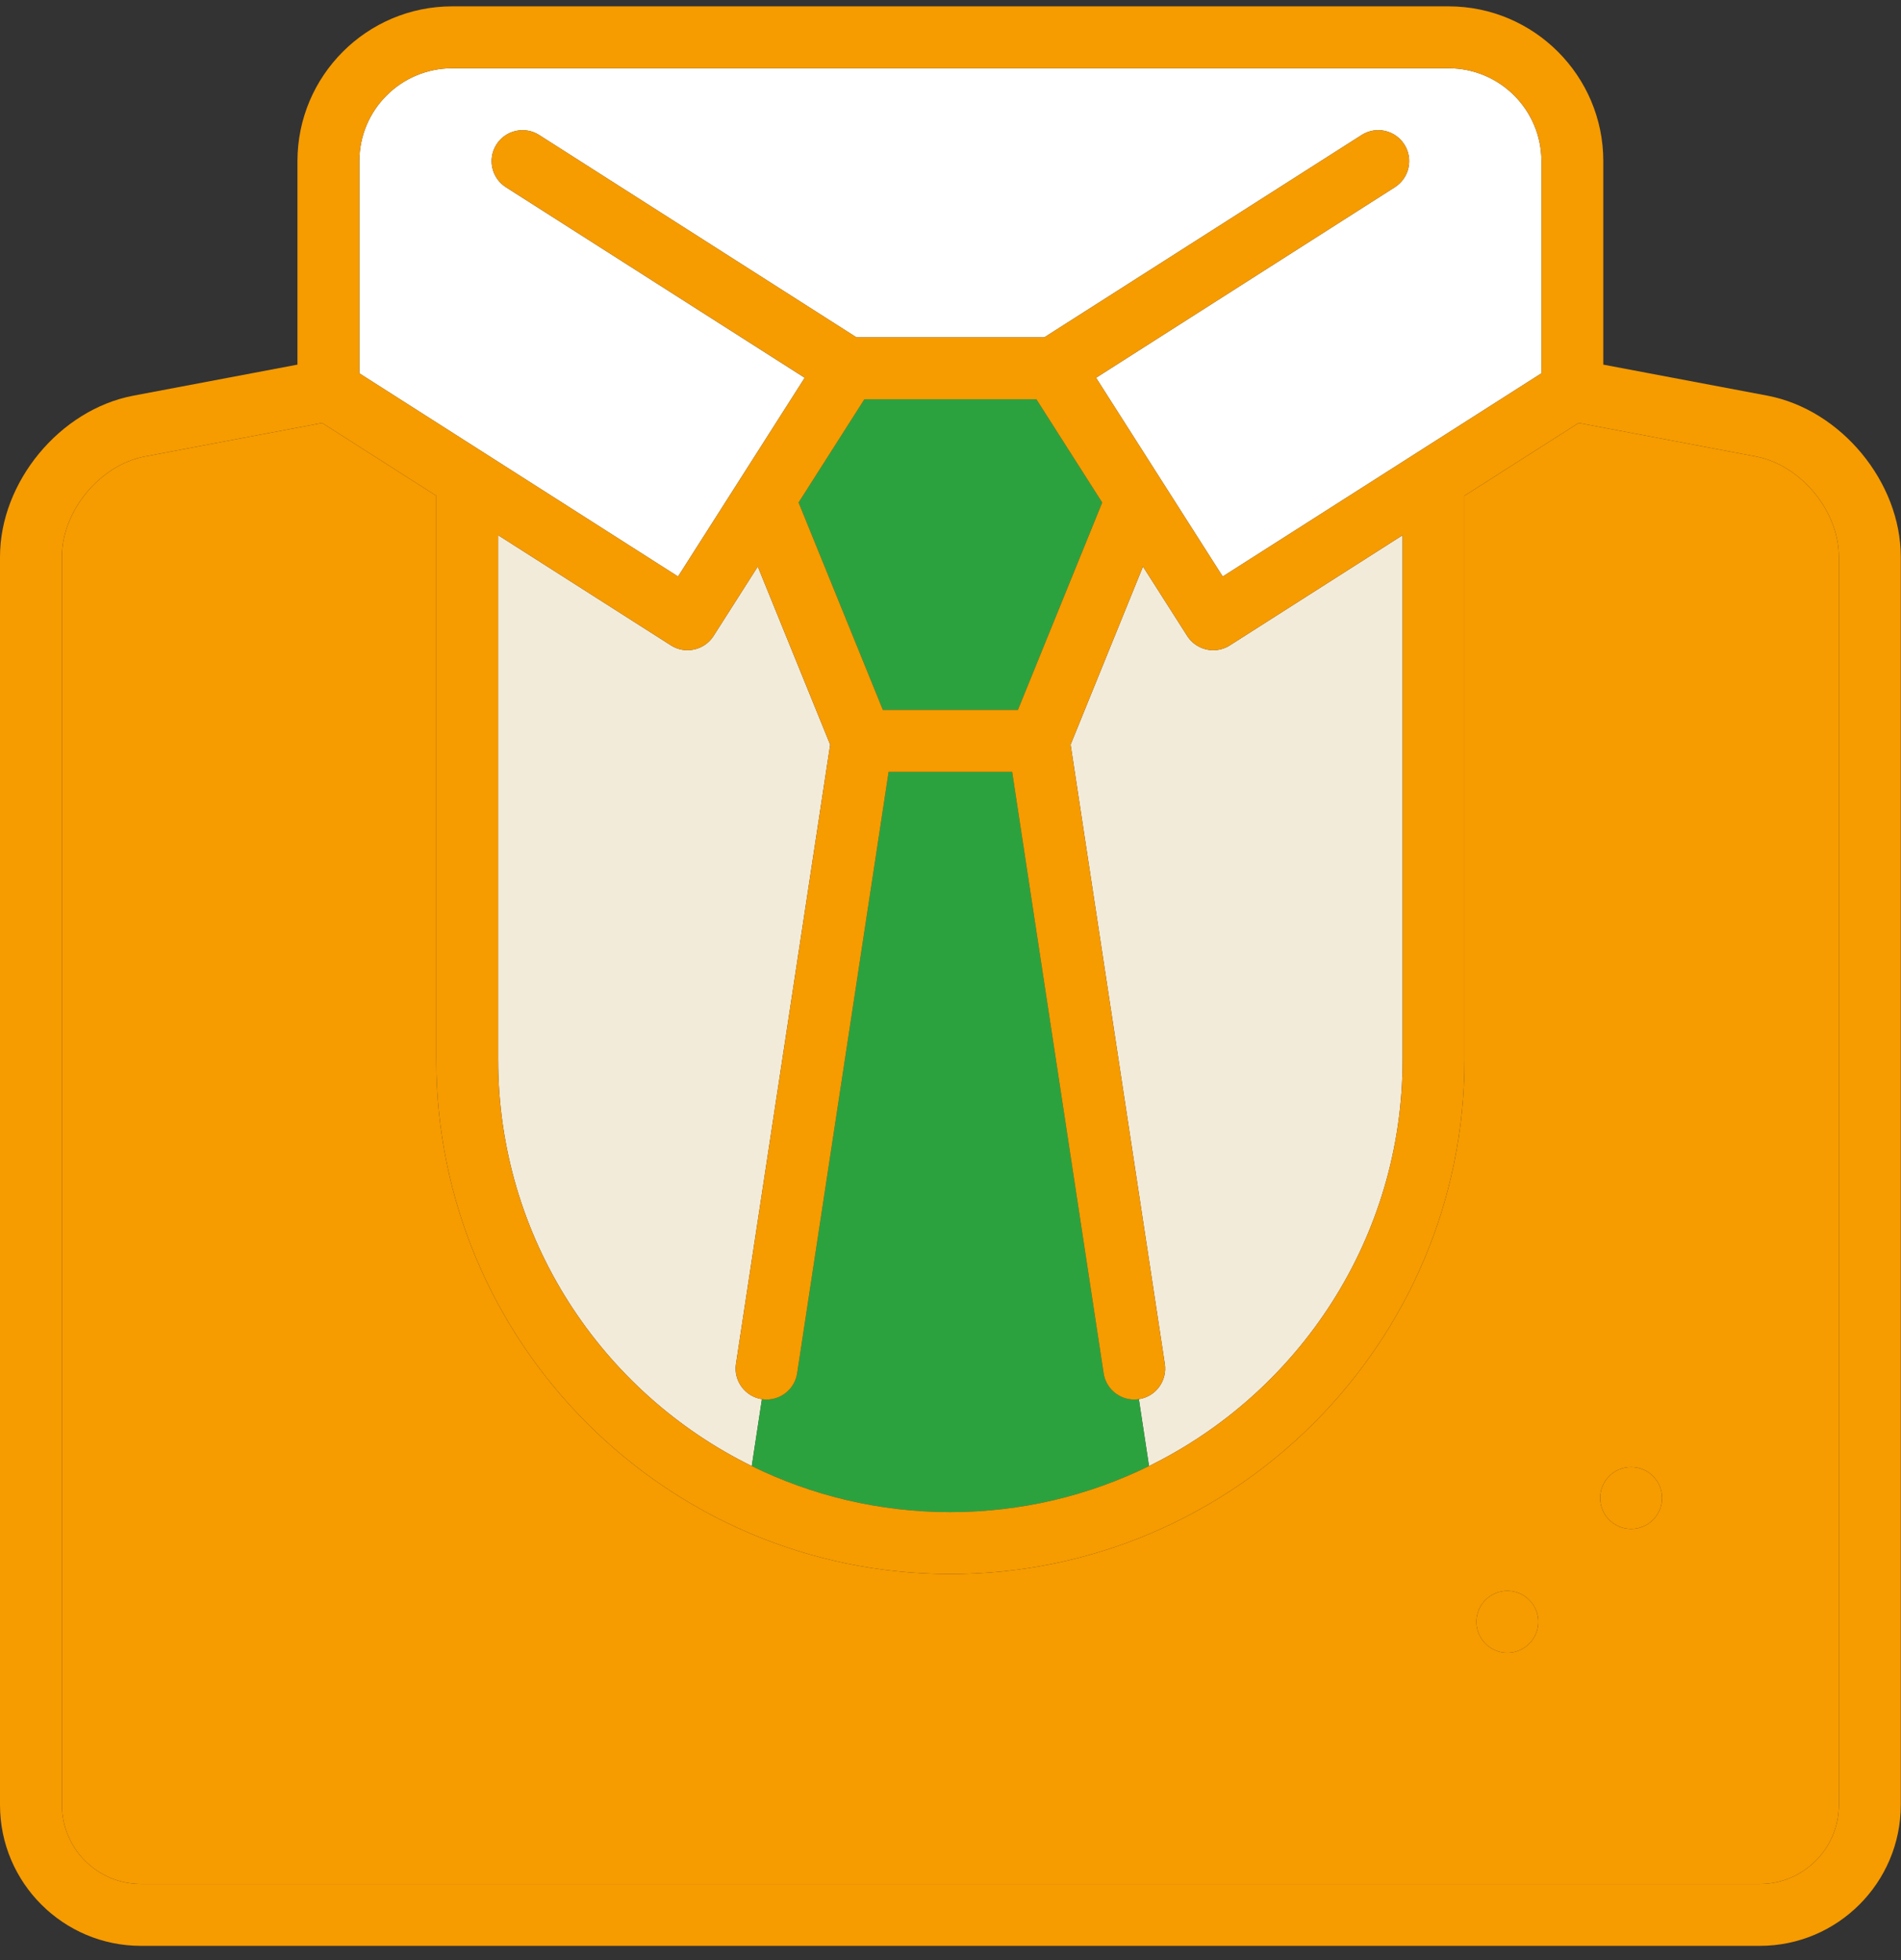 <svg width="97" height="100" viewBox="0 0 97 100" fill="none" xmlns="http://www.w3.org/2000/svg">
<rect x="0" y="0" width="97" height="100" fill="#333333" stroke="none"/>
<path d="M89.602 23.288L80.552 21.577L74.727 25.29V54.065C74.727 68.529 62.959 80.297 48.494 80.297C34.03 80.297 22.262 68.529 22.262 54.065V25.291L16.436 21.577L7.382 23.289C5.094 23.728 3.158 26.072 3.158 28.406V92.077C3.158 94.3 4.966 96.109 7.189 96.109H89.799C92.022 96.109 93.831 94.3 93.831 92.077V28.406C93.831 26.072 91.894 23.728 89.602 23.288ZM76.914 84.314C76.042 84.314 75.335 83.607 75.335 82.735C75.335 81.863 76.042 81.156 76.914 81.156C77.786 81.156 78.493 81.863 78.493 82.735C78.493 83.607 77.786 84.314 76.914 84.314ZM83.229 77.998C82.357 77.998 81.65 77.291 81.65 76.419C81.65 75.547 82.357 74.84 83.229 74.84C84.101 74.84 84.808 75.547 84.808 76.419C84.808 77.291 84.101 77.998 83.229 77.998Z" fill="#F69B00"/>
<path d="M38.359 74.79L38.878 71.377C38.016 71.246 37.423 70.441 37.554 69.579L42.361 37.987L38.667 28.901L36.412 32.438C35.944 33.174 34.967 33.39 34.232 32.921L25.419 27.303V54.065C25.42 63.154 30.703 71.031 38.359 74.79Z" fill="#F2EBD9"/>
<path d="M18.336 8.219V19.044L34.598 29.41L41.061 19.272L25.815 9.551C25.079 9.082 24.863 8.106 25.332 7.371C25.801 6.636 26.777 6.42 27.512 6.888L43.702 17.21H53.286L69.477 6.888C70.213 6.418 71.188 6.634 71.657 7.37C72.126 8.105 71.91 9.081 71.175 9.55L55.927 19.272L62.39 29.41L78.652 19.044V8.219C78.652 5.607 76.527 3.482 73.916 3.482H23.073C20.461 3.482 18.336 5.607 18.336 8.219Z" fill="white"/>
<path d="M71.569 54.065V27.303L62.756 32.921C62.493 33.089 62.199 33.169 61.909 33.169C61.388 33.169 60.877 32.911 60.576 32.438L58.321 28.901L54.628 37.987L59.435 69.579C59.566 70.441 58.974 71.246 58.111 71.377C58.111 71.377 58.63 74.79 58.63 74.79C66.286 71.031 71.569 63.154 71.569 54.065Z" fill="#F2EBD9"/>
<path d="M48.494 77.139C52.129 77.139 55.569 76.294 58.63 74.79L58.111 71.377C58.03 71.39 57.951 71.395 57.872 71.395C57.105 71.395 56.432 70.835 56.313 70.054L51.645 39.374H45.344L40.676 70.054C40.557 70.835 39.884 71.396 39.117 71.396C39.038 71.396 38.958 71.39 38.878 71.378L38.359 74.79C41.42 76.294 44.86 77.139 48.494 77.139Z" fill="#2CA23F"/>
<path d="M45.05 36.217H51.939L56.239 25.636L52.881 20.368H44.107L40.749 25.636L45.05 36.217Z" fill="#2CA23F"/>
<path d="M90.193 20.186L81.81 18.601V8.219C81.81 3.866 78.269 0.324 73.916 0.324H23.073C18.72 0.324 15.178 3.866 15.178 8.219V18.601L6.791 20.187C3.046 20.906 0 24.593 0 28.406V92.077C0 96.041 3.225 99.266 7.189 99.266H89.799C93.763 99.266 96.989 96.041 96.989 92.077V28.406C96.989 24.593 93.942 20.906 90.193 20.186ZM93.831 92.077C93.831 94.3 92.022 96.109 89.799 96.109H7.189C4.966 96.109 3.158 94.3 3.158 92.077V28.406C3.158 26.072 5.094 23.728 7.382 23.289L16.436 21.577L22.262 25.291V54.065C22.262 68.529 34.03 80.297 48.494 80.297C62.959 80.297 74.727 68.529 74.727 54.065V25.29L80.552 21.577L89.602 23.288C91.894 23.728 93.831 26.072 93.831 28.406V92.077ZM73.916 3.482C76.528 3.482 78.653 5.607 78.653 8.219V19.043L62.39 29.41L55.927 19.271L71.175 9.55C71.91 9.081 72.126 8.105 71.657 7.37C71.189 6.634 70.213 6.418 69.477 6.887L53.287 17.21H43.702L27.513 6.888C26.777 6.419 25.801 6.635 25.333 7.37C24.864 8.105 25.08 9.081 25.815 9.55L41.062 19.271L34.599 29.41L18.336 19.043V8.219C18.336 5.607 20.461 3.482 23.073 3.482H73.916ZM25.42 27.303L34.232 32.921C34.968 33.39 35.944 33.174 36.412 32.439L38.667 28.901L42.361 37.988L37.554 69.579C37.423 70.441 38.016 71.247 38.878 71.378C38.959 71.39 39.038 71.396 39.117 71.396C39.884 71.396 40.557 70.836 40.676 70.054L45.344 39.374H51.645L56.313 70.054C56.432 70.836 57.105 71.396 57.872 71.396C57.951 71.396 58.031 71.39 58.111 71.378C58.974 71.247 59.566 70.441 59.435 69.579L54.628 37.987L58.321 28.901L60.576 32.438C60.877 32.911 61.387 33.169 61.909 33.169C62.199 33.169 62.493 33.089 62.756 32.921L71.569 27.303V54.065C71.569 63.154 66.286 71.031 58.63 74.79C55.568 76.293 52.128 77.139 48.494 77.139C44.859 77.139 41.419 76.294 38.358 74.79C30.702 71.031 25.419 63.154 25.419 54.065V27.303H25.42ZM52.881 20.368L56.24 25.636L51.939 36.217H45.05L40.749 25.636L44.107 20.368L52.881 20.368Z" fill="#F69B00"/>
<path d="M83.229 77.998C84.101 77.998 84.808 77.291 84.808 76.419C84.808 75.547 84.101 74.84 83.229 74.84C82.357 74.84 81.65 75.547 81.65 76.419C81.65 77.291 82.357 77.998 83.229 77.998Z" fill="#F69B00"/>
<path d="M76.914 84.314C77.786 84.314 78.493 83.607 78.493 82.735C78.493 81.863 77.786 81.156 76.914 81.156C76.042 81.156 75.335 81.863 75.335 82.735C75.335 83.607 76.042 84.314 76.914 84.314Z" fill="#F69B00"/>
</svg>
